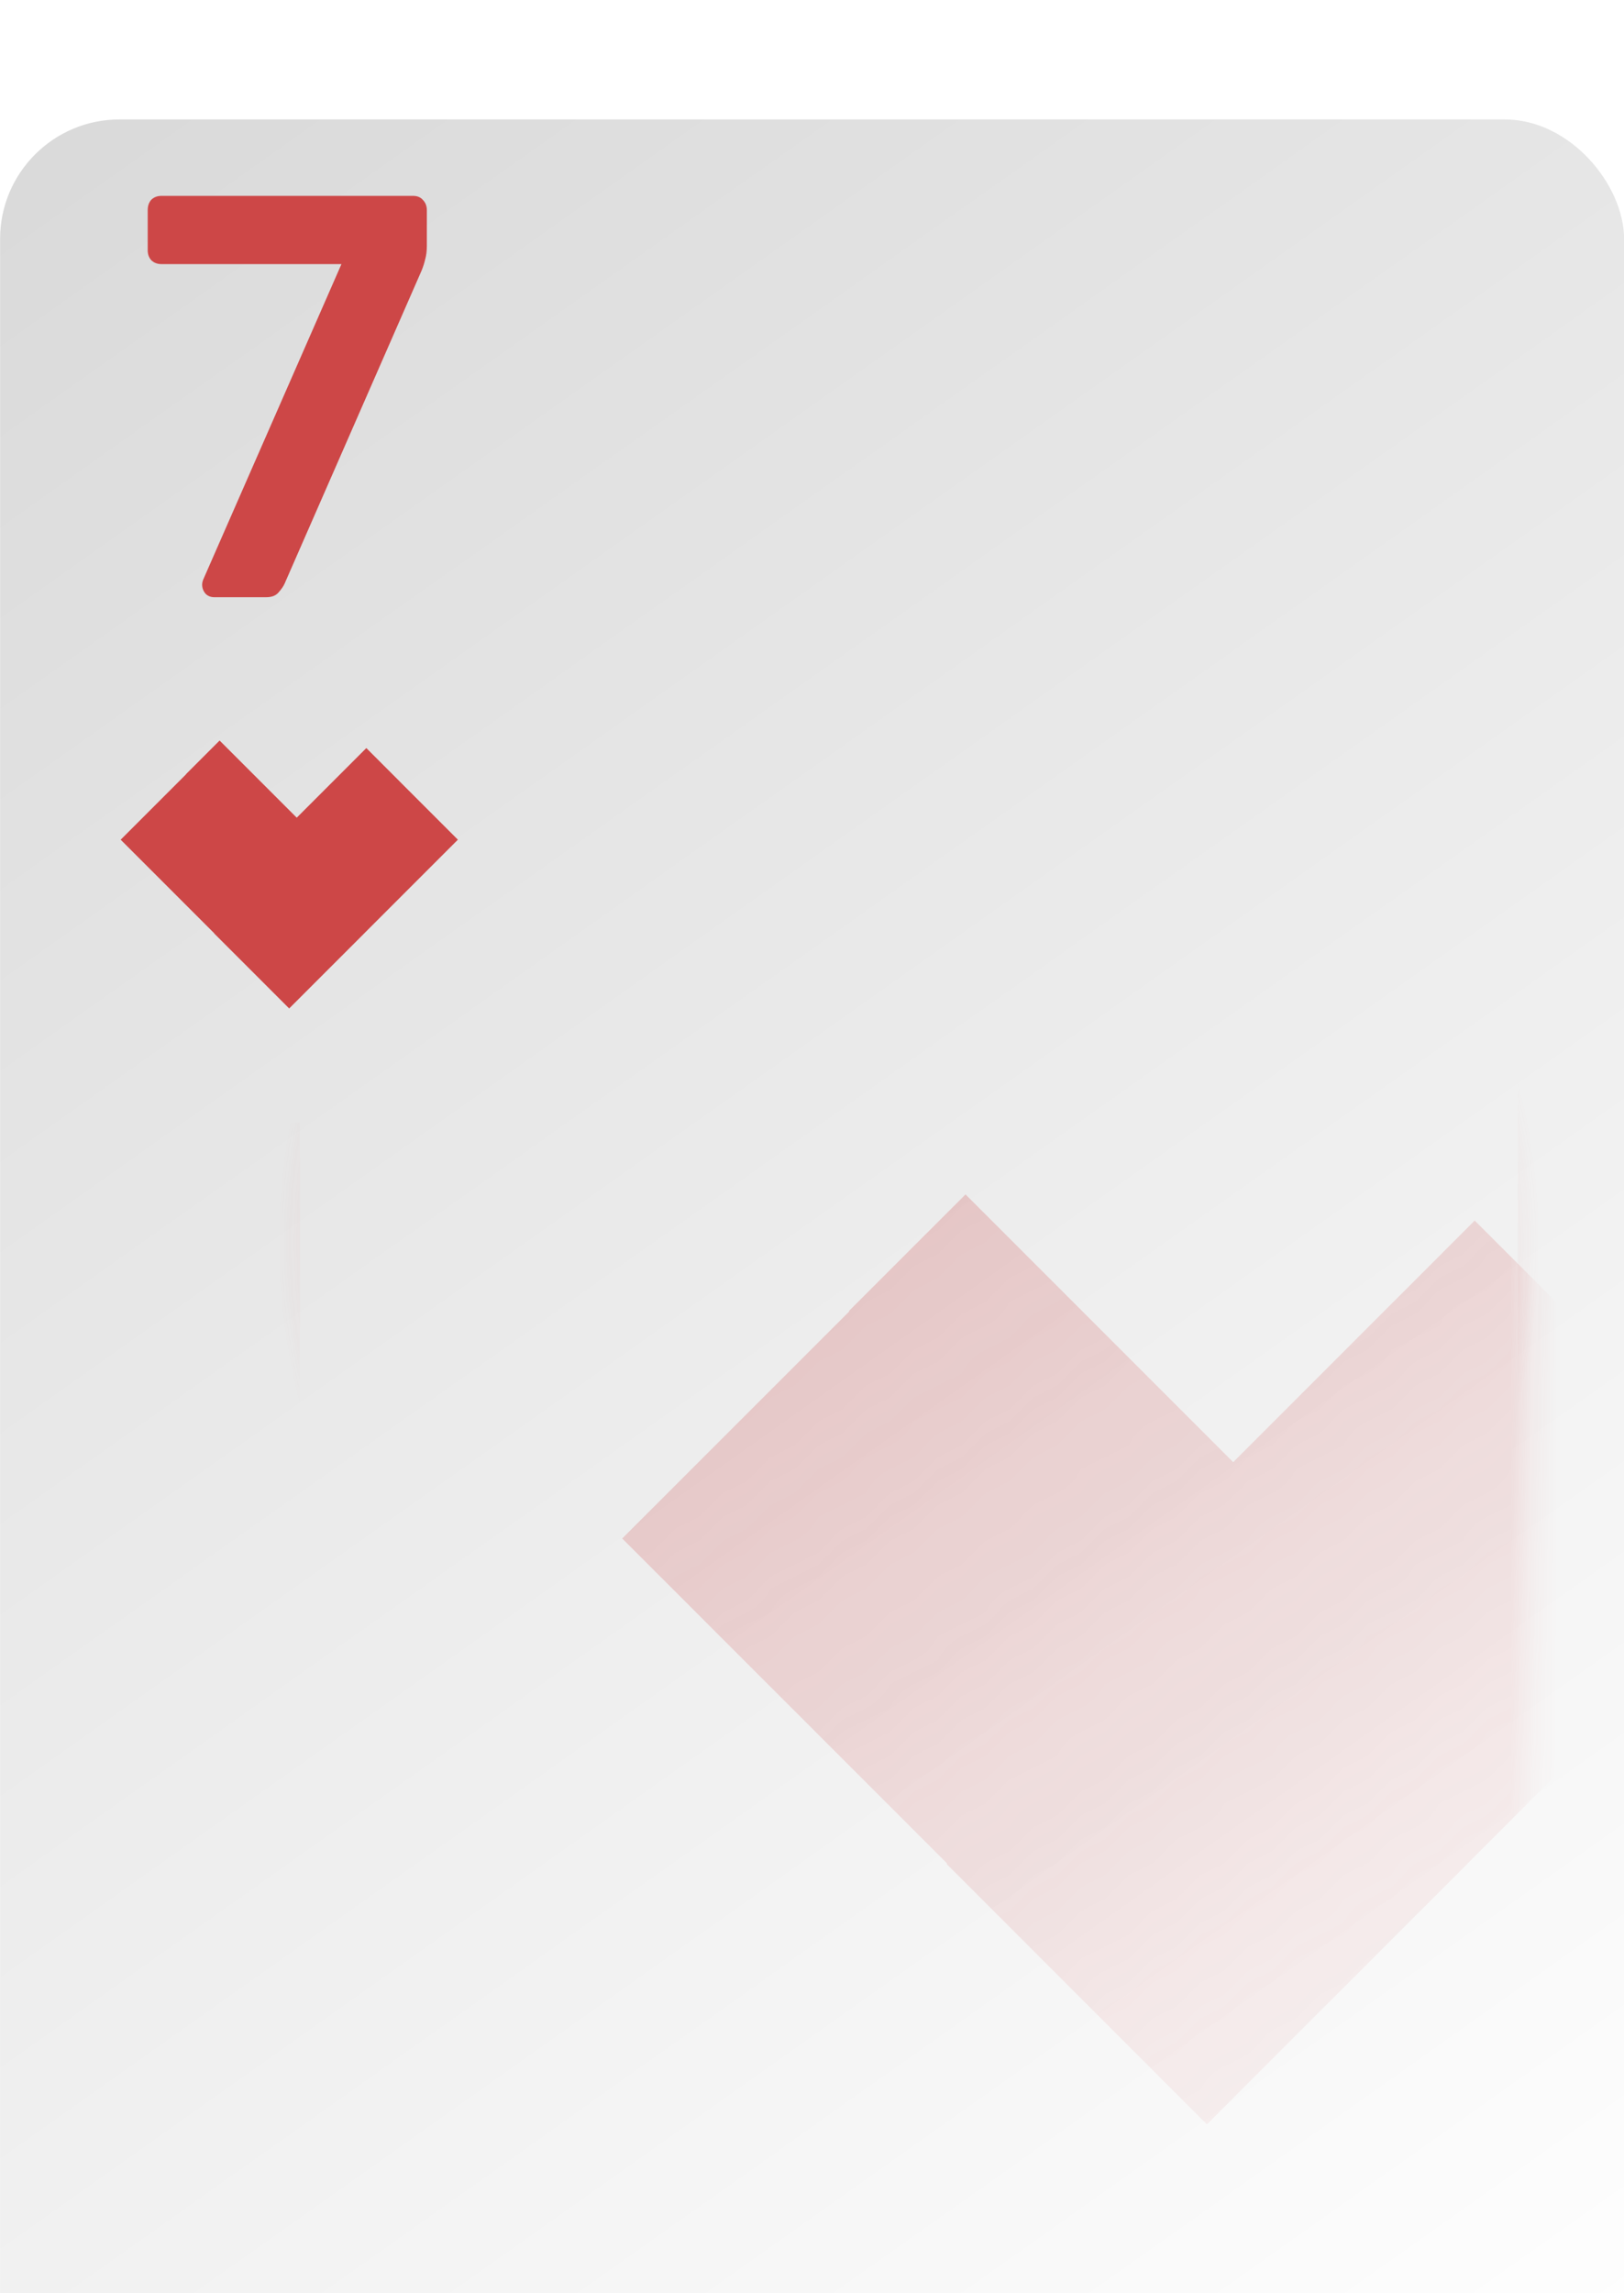 <svg xmlns="http://www.w3.org/2000/svg" fill="none" viewBox="4.24 3 68 96">
<g filter="url(#filter0_d_1_168)">
<g filter="url(#filter1_d_1_168)">
<rect x="4.244" y="3" width="68" height="96" rx="5" fill="url(#paint0_linear_1_168)"/>
</g>
<path fill-rule="evenodd" clip-rule="evenodd" d="M15.793 46V91C15.793 93.485 17.808 95.5 20.293 95.5H64.293C66.778 95.5 68.793 93.485 68.793 91V11C68.793 8.515 66.778 6.5 64.293 6.5H28.262C28.282 6.664 28.293 6.831 28.293 7V7.5H64.293C66.226 7.5 67.793 9.067 67.793 11V91C67.793 92.933 66.226 94.5 64.293 94.5H20.293C18.36 94.5 16.793 92.933 16.793 91V46H15.793Z" fill="url(#paint1_angular_1_168)"/>
<g opacity="0.48">
<mask id="mask0_1_168" style="mask-type:alpha" maskUnits="userSpaceOnUse" x="9" y="8" width="60" height="87">
<rect x="9.293" y="8" width="59" height="87" rx="4" fill="url(#paint2_linear_1_168)"/>
</mask>
<g mask="url(#mask0_1_168)">
<path fill-rule="evenodd" clip-rule="evenodd" d="M55.876 60.208L44.669 49L39.787 53.882L39.802 53.897L30.293 63.405L43.897 77.009L43.877 77.029L54.776 87.928L65.675 77.029L65.673 77.027L79.294 63.405L70.872 54.983L70.875 54.981L65.989 50.095L55.876 60.208Z" fill="#CD4747"/>
</g>
</g>
<path d="M13.209 24C13.065 24 12.944 23.952 12.848 23.856C12.752 23.744 12.704 23.616 12.704 23.472C12.704 23.408 12.72 23.336 12.752 23.256L18.537 10.056H11.001C10.825 10.056 10.681 10 10.569 9.888C10.473 9.776 10.425 9.64 10.425 9.48V7.8C10.425 7.624 10.473 7.48 10.569 7.368C10.681 7.256 10.825 7.2 11.001 7.2H21.537C21.712 7.2 21.849 7.256 21.945 7.368C22.056 7.48 22.113 7.624 22.113 7.8V9.288C22.113 9.512 22.088 9.704 22.041 9.864C22.009 10.008 21.96 10.16 21.896 10.32L16.16 23.424C16.113 23.536 16.024 23.664 15.896 23.808C15.784 23.936 15.617 24 15.393 24H13.209Z" fill="#CD4747"/>
<path fill-rule="evenodd" clip-rule="evenodd" d="M16.665 33.23L13.435 30L12.029 31.407L12.033 31.411L9.293 34.151L13.213 38.071L13.208 38.076L16.348 41.216L19.489 38.076L19.488 38.075L23.412 34.151L20.985 31.724L20.986 31.723L19.579 30.315L16.665 33.23Z" fill="#CD4747"/>
</g>
<defs>
<filter id="filter0_d_1_168" x="0.244" y="2" width="76" height="105" filterUnits="userSpaceOnUse" color-interpolation-filters="sRGB">
<feFlood flood-opacity="0" result="BackgroundImageFix"/>
<feColorMatrix in="SourceAlpha" type="matrix" values="0 0 0 0 0 0 0 0 0 0 0 0 0 0 0 0 0 0 127 0" result="hardAlpha"/>
<feOffset dy="4"/>
<feGaussianBlur stdDeviation="2"/>
<feComposite in2="hardAlpha" operator="out"/>
<feColorMatrix type="matrix" values="0 0 0 0 0 0 0 0 0 0 0 0 0 0 0 0 0 0 0.25 0"/>
<feBlend mode="normal" in2="BackgroundImageFix" result="effect1_dropShadow_1_168"/>
<feBlend mode="normal" in="SourceGraphic" in2="effect1_dropShadow_1_168" result="shape"/>
</filter>
<filter id="filter1_d_1_168" x="0.244" y="0" width="76" height="104" filterUnits="userSpaceOnUse" color-interpolation-filters="sRGB">
<feFlood flood-opacity="0" result="BackgroundImageFix"/>
<feColorMatrix in="SourceAlpha" type="matrix" values="0 0 0 0 0 0 0 0 0 0 0 0 0 0 0 0 0 0 127 0" result="hardAlpha"/>
<feOffset dy="1"/>
<feGaussianBlur stdDeviation="2"/>
<feComposite in2="hardAlpha" operator="out"/>
<feColorMatrix type="matrix" values="0 0 0 0 0 0 0 0 0 0 0 0 0 0 0 0 0 0 0.36 0"/>
<feBlend mode="normal" in2="BackgroundImageFix" result="effect1_dropShadow_1_168"/>
<feBlend mode="normal" in="SourceGraphic" in2="effect1_dropShadow_1_168" result="shape"/>
</filter>
<linearGradient id="paint0_linear_1_168" x1="4.244" y1="3" x2="72.244" y2="99" gradientUnits="userSpaceOnUse">
<stop stop-color="#D9D9D9"/>
<stop offset="1" stop-color="white"/>
</linearGradient>
<radialGradient id="paint1_angular_1_168" cx="0" cy="0" r="1" gradientUnits="userSpaceOnUse" gradientTransform="translate(42.293 51) rotate(-168.056) scale(26.575 26.575)">
<stop stop-color="#CD4747"/>
<stop offset="1" stop-color="#CD4747" stop-opacity="0"/>
</radialGradient>
<linearGradient id="paint2_linear_1_168" x1="9.293" y1="8" x2="71.761" y2="92.434" gradientUnits="userSpaceOnUse">
<stop stop-color="#D9D9D9"/>
<stop offset="1" stop-color="white" stop-opacity="0"/>
</linearGradient>
</defs>
</svg>